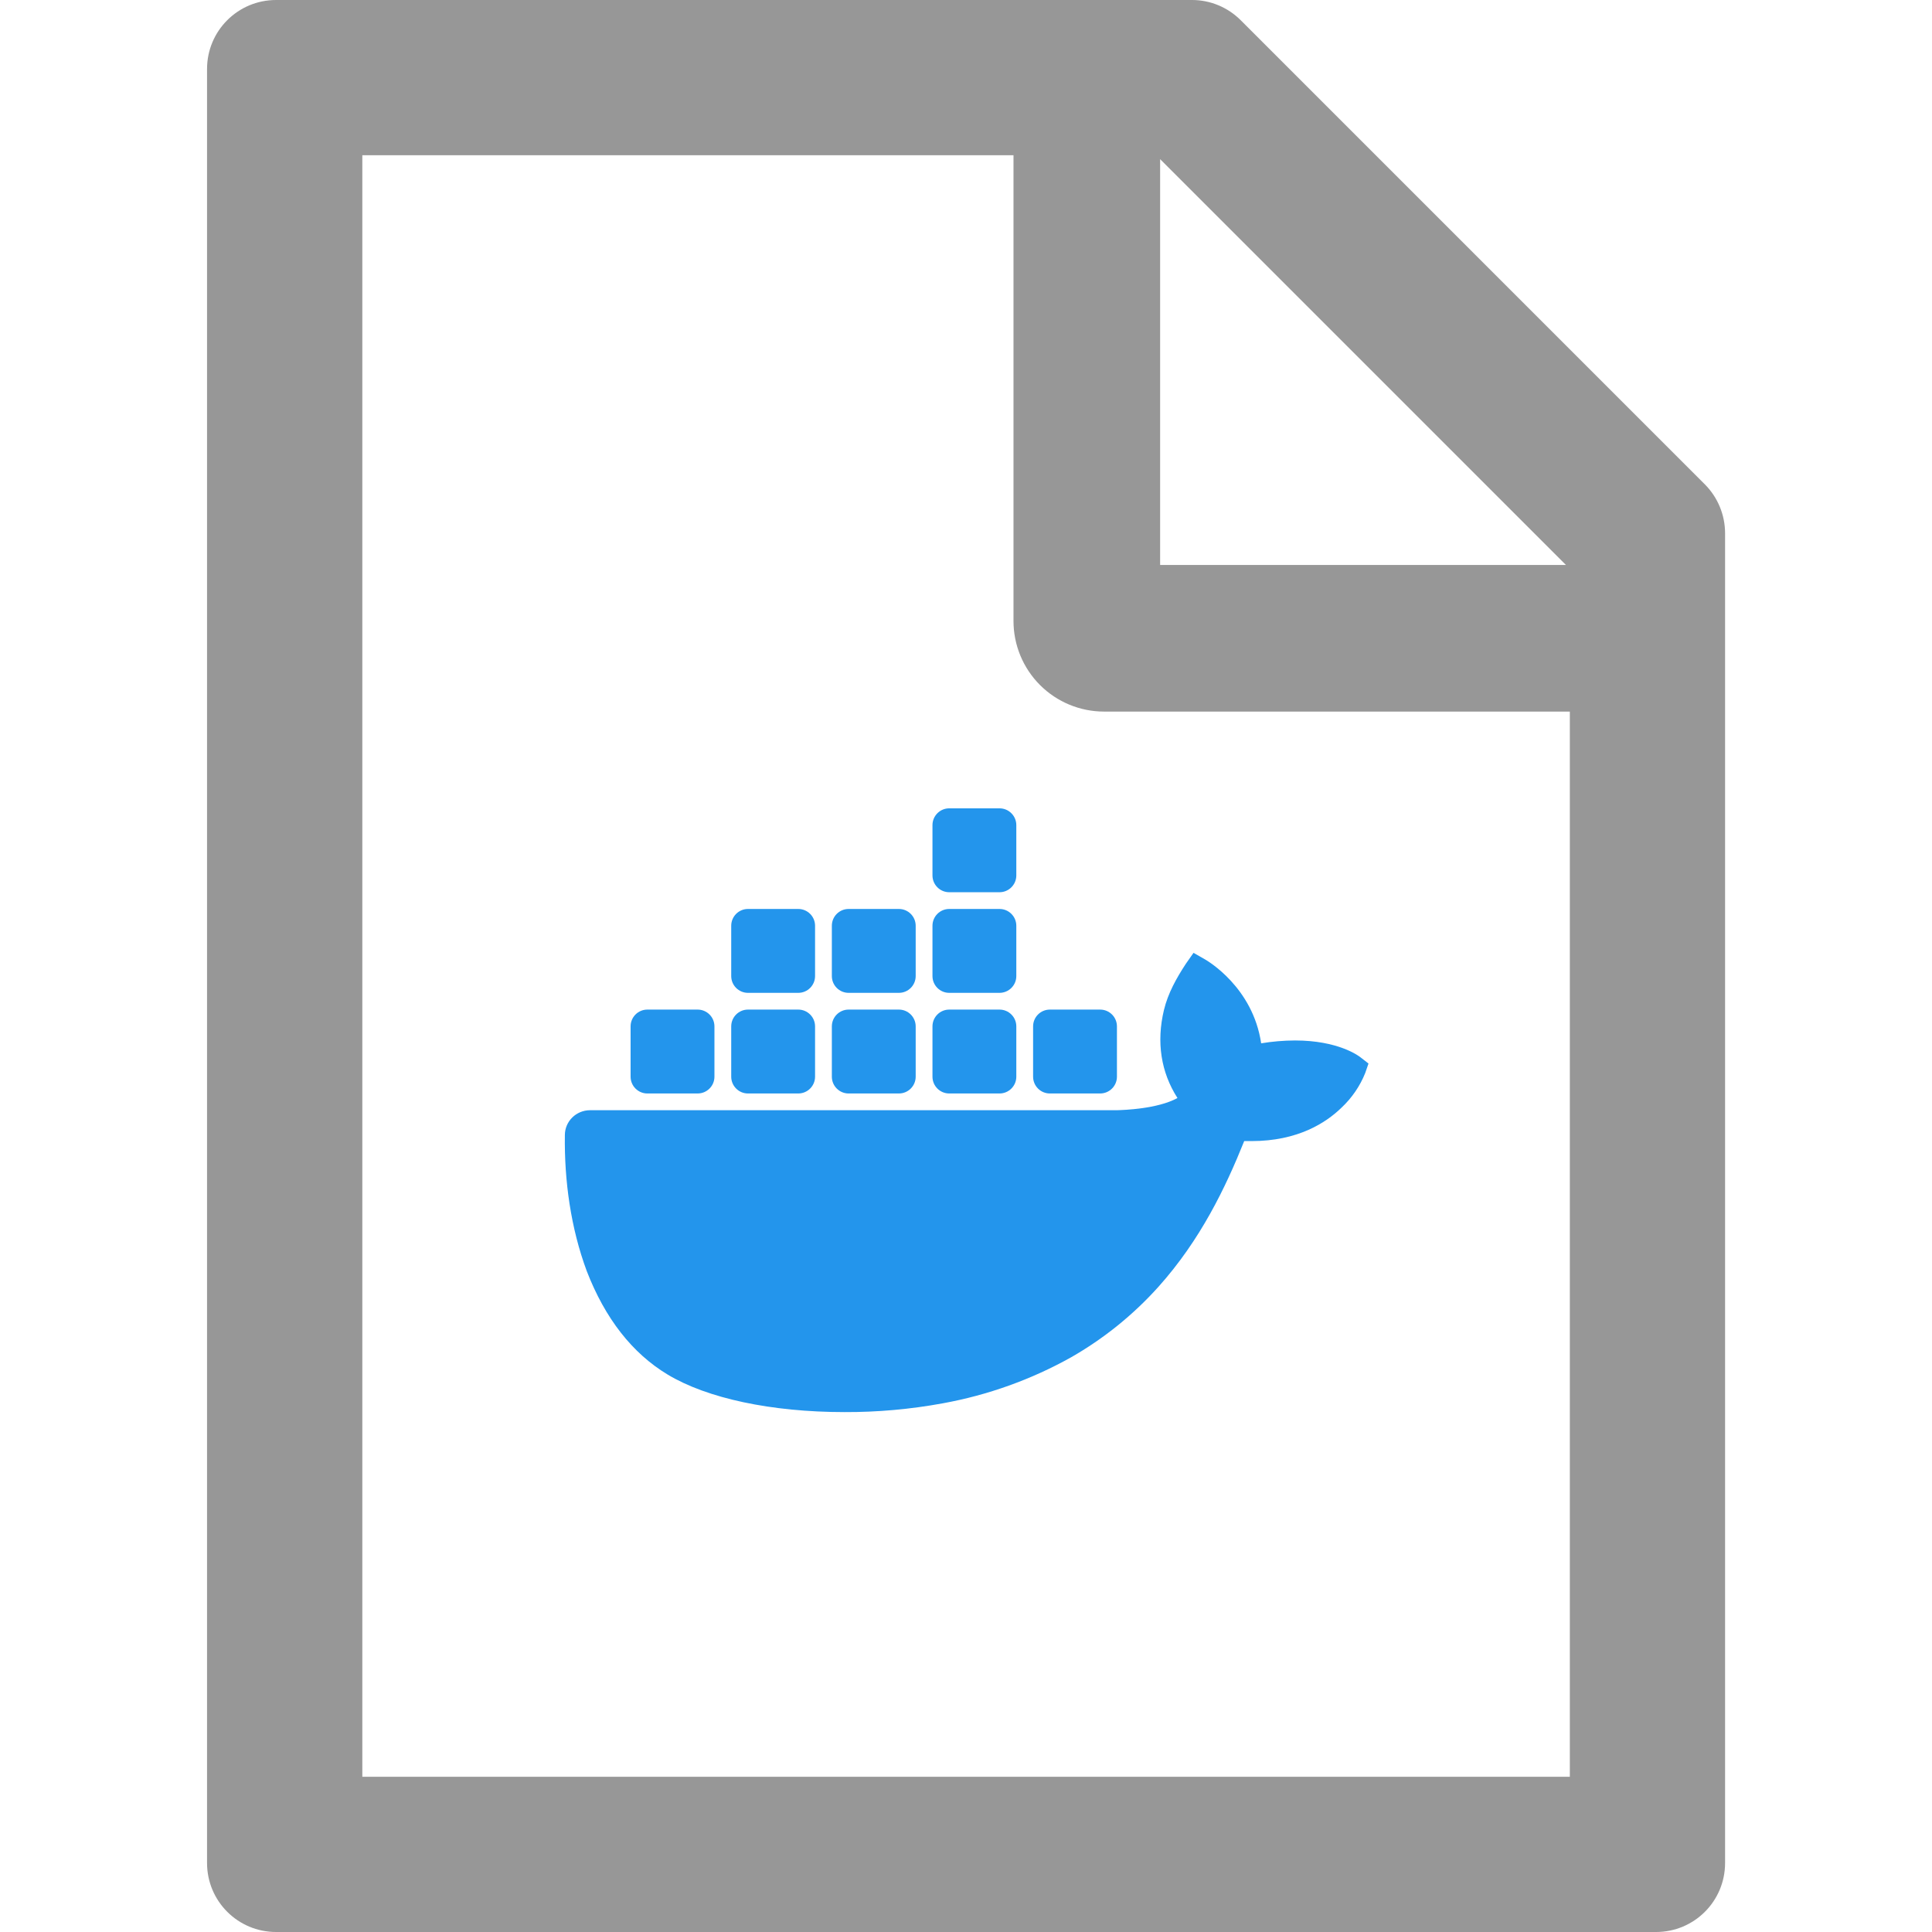 <svg width="48" height="48" viewBox="0 0 48 48" fill="none" xmlns="http://www.w3.org/2000/svg">
<g clip-path="url(#clip0_1090_30958)">
<path d="M42.355 12.032L30.827 0.504C30.505 0.182 30.071 0 29.616 0H6.859C5.911 0 5.144 0.766 5.144 1.714V46.286C5.144 47.234 5.911 48 6.859 48H41.145C42.093 48 42.859 47.234 42.859 46.286V13.248C42.859 12.793 42.677 12.354 42.355 12.032ZM38.905 14.036H28.823V3.954L38.905 14.036ZM39.002 44.143H9.002V3.857H25.18V15.429C25.18 16.025 25.417 16.598 25.839 17.02C26.261 17.442 26.834 17.679 27.43 17.679H39.002V44.143Z" fill="#979797"/>
<path d="M33.803 26.27C33.749 26.227 33.242 25.85 32.175 25.85C31.892 25.851 31.611 25.875 31.333 25.921C31.127 24.524 29.992 23.867 29.94 23.837L29.653 23.673L29.464 23.942C29.228 24.302 29.019 24.675 28.918 25.093C28.727 25.891 28.843 26.64 29.254 27.28C28.757 27.553 27.911 27.578 27.75 27.583H14.659C14.315 27.584 14.036 27.858 14.034 28.198C14.018 29.336 14.181 30.511 14.578 31.58C15.032 32.755 15.707 33.62 16.585 34.149C17.57 34.743 19.169 35.083 20.982 35.083C21.8 35.086 22.618 35.013 23.423 34.865C24.542 34.662 25.619 34.276 26.609 33.723C27.425 33.257 28.159 32.664 28.784 31.967C29.828 30.801 30.449 29.503 30.912 28.35C30.974 28.35 31.036 28.35 31.096 28.35C32.239 28.35 32.941 27.898 33.329 27.52C33.586 27.279 33.788 26.985 33.918 26.66L34 26.423L33.803 26.27Z" fill="#2395EC"/>
<path d="M17.333 27.167H16.083C15.853 27.167 15.667 26.98 15.667 26.75V25.5C15.667 25.27 15.853 25.083 16.083 25.083H17.333C17.563 25.083 17.75 25.27 17.75 25.5V26.75C17.75 26.98 17.563 27.167 17.333 27.167Z" fill="#2395EC"/>
<path d="M19.833 27.167H18.583C18.353 27.167 18.167 26.98 18.167 26.75V25.5C18.167 25.27 18.353 25.083 18.583 25.083H19.833C20.063 25.083 20.25 25.27 20.25 25.5V26.75C20.25 26.98 20.063 27.167 19.833 27.167Z" fill="#2395EC"/>
<path d="M22.333 27.167H21.083C20.853 27.167 20.667 26.98 20.667 26.75V25.5C20.667 25.27 20.853 25.083 21.083 25.083H22.333C22.563 25.083 22.75 25.27 22.75 25.5V26.75C22.75 26.98 22.563 27.167 22.333 27.167Z" fill="#2395EC"/>
<path d="M24.833 27.167H23.583C23.353 27.167 23.167 26.98 23.167 26.75V25.5C23.167 25.27 23.353 25.083 23.583 25.083H24.833C25.063 25.083 25.25 25.27 25.25 25.5V26.75C25.25 26.98 25.063 27.167 24.833 27.167Z" fill="#2395EC"/>
<path d="M19.833 24.667H18.583C18.353 24.667 18.167 24.48 18.167 24.25V23C18.167 22.77 18.353 22.583 18.583 22.583H19.833C20.063 22.583 20.25 22.77 20.25 23V24.25C20.25 24.48 20.063 24.667 19.833 24.667Z" fill="#2395EC"/>
<path d="M22.333 24.667H21.083C20.853 24.667 20.667 24.48 20.667 24.25V23C20.667 22.77 20.853 22.583 21.083 22.583H22.333C22.563 22.583 22.75 22.77 22.75 23V24.25C22.75 24.48 22.563 24.667 22.333 24.667Z" fill="#2395EC"/>
<path d="M24.833 24.667H23.583C23.353 24.667 23.167 24.48 23.167 24.25V23C23.167 22.77 23.353 22.583 23.583 22.583H24.833C25.063 22.583 25.25 22.77 25.25 23V24.25C25.25 24.48 25.063 24.667 24.833 24.667Z" fill="#2395EC"/>
<path d="M24.833 22.167H23.583C23.353 22.167 23.167 21.98 23.167 21.75V20.5C23.167 20.27 23.353 20.083 23.583 20.083H24.833C25.063 20.083 25.25 20.27 25.25 20.5V21.75C25.25 21.98 25.063 22.167 24.833 22.167Z" fill="#2395EC"/>
<path d="M27.333 27.167H26.083C25.853 27.167 25.667 26.98 25.667 26.75V25.5C25.667 25.27 25.853 25.083 26.083 25.083H27.333C27.563 25.083 27.75 25.27 27.75 25.5V26.75C27.75 26.98 27.563 27.167 27.333 27.167Z" fill="#2395EC"/>
</g>
<defs>
<clipPath id="clip0_1090_30958">
<rect width="48" height="48" fill="white"/>
</clipPath>
</defs>
</svg>
